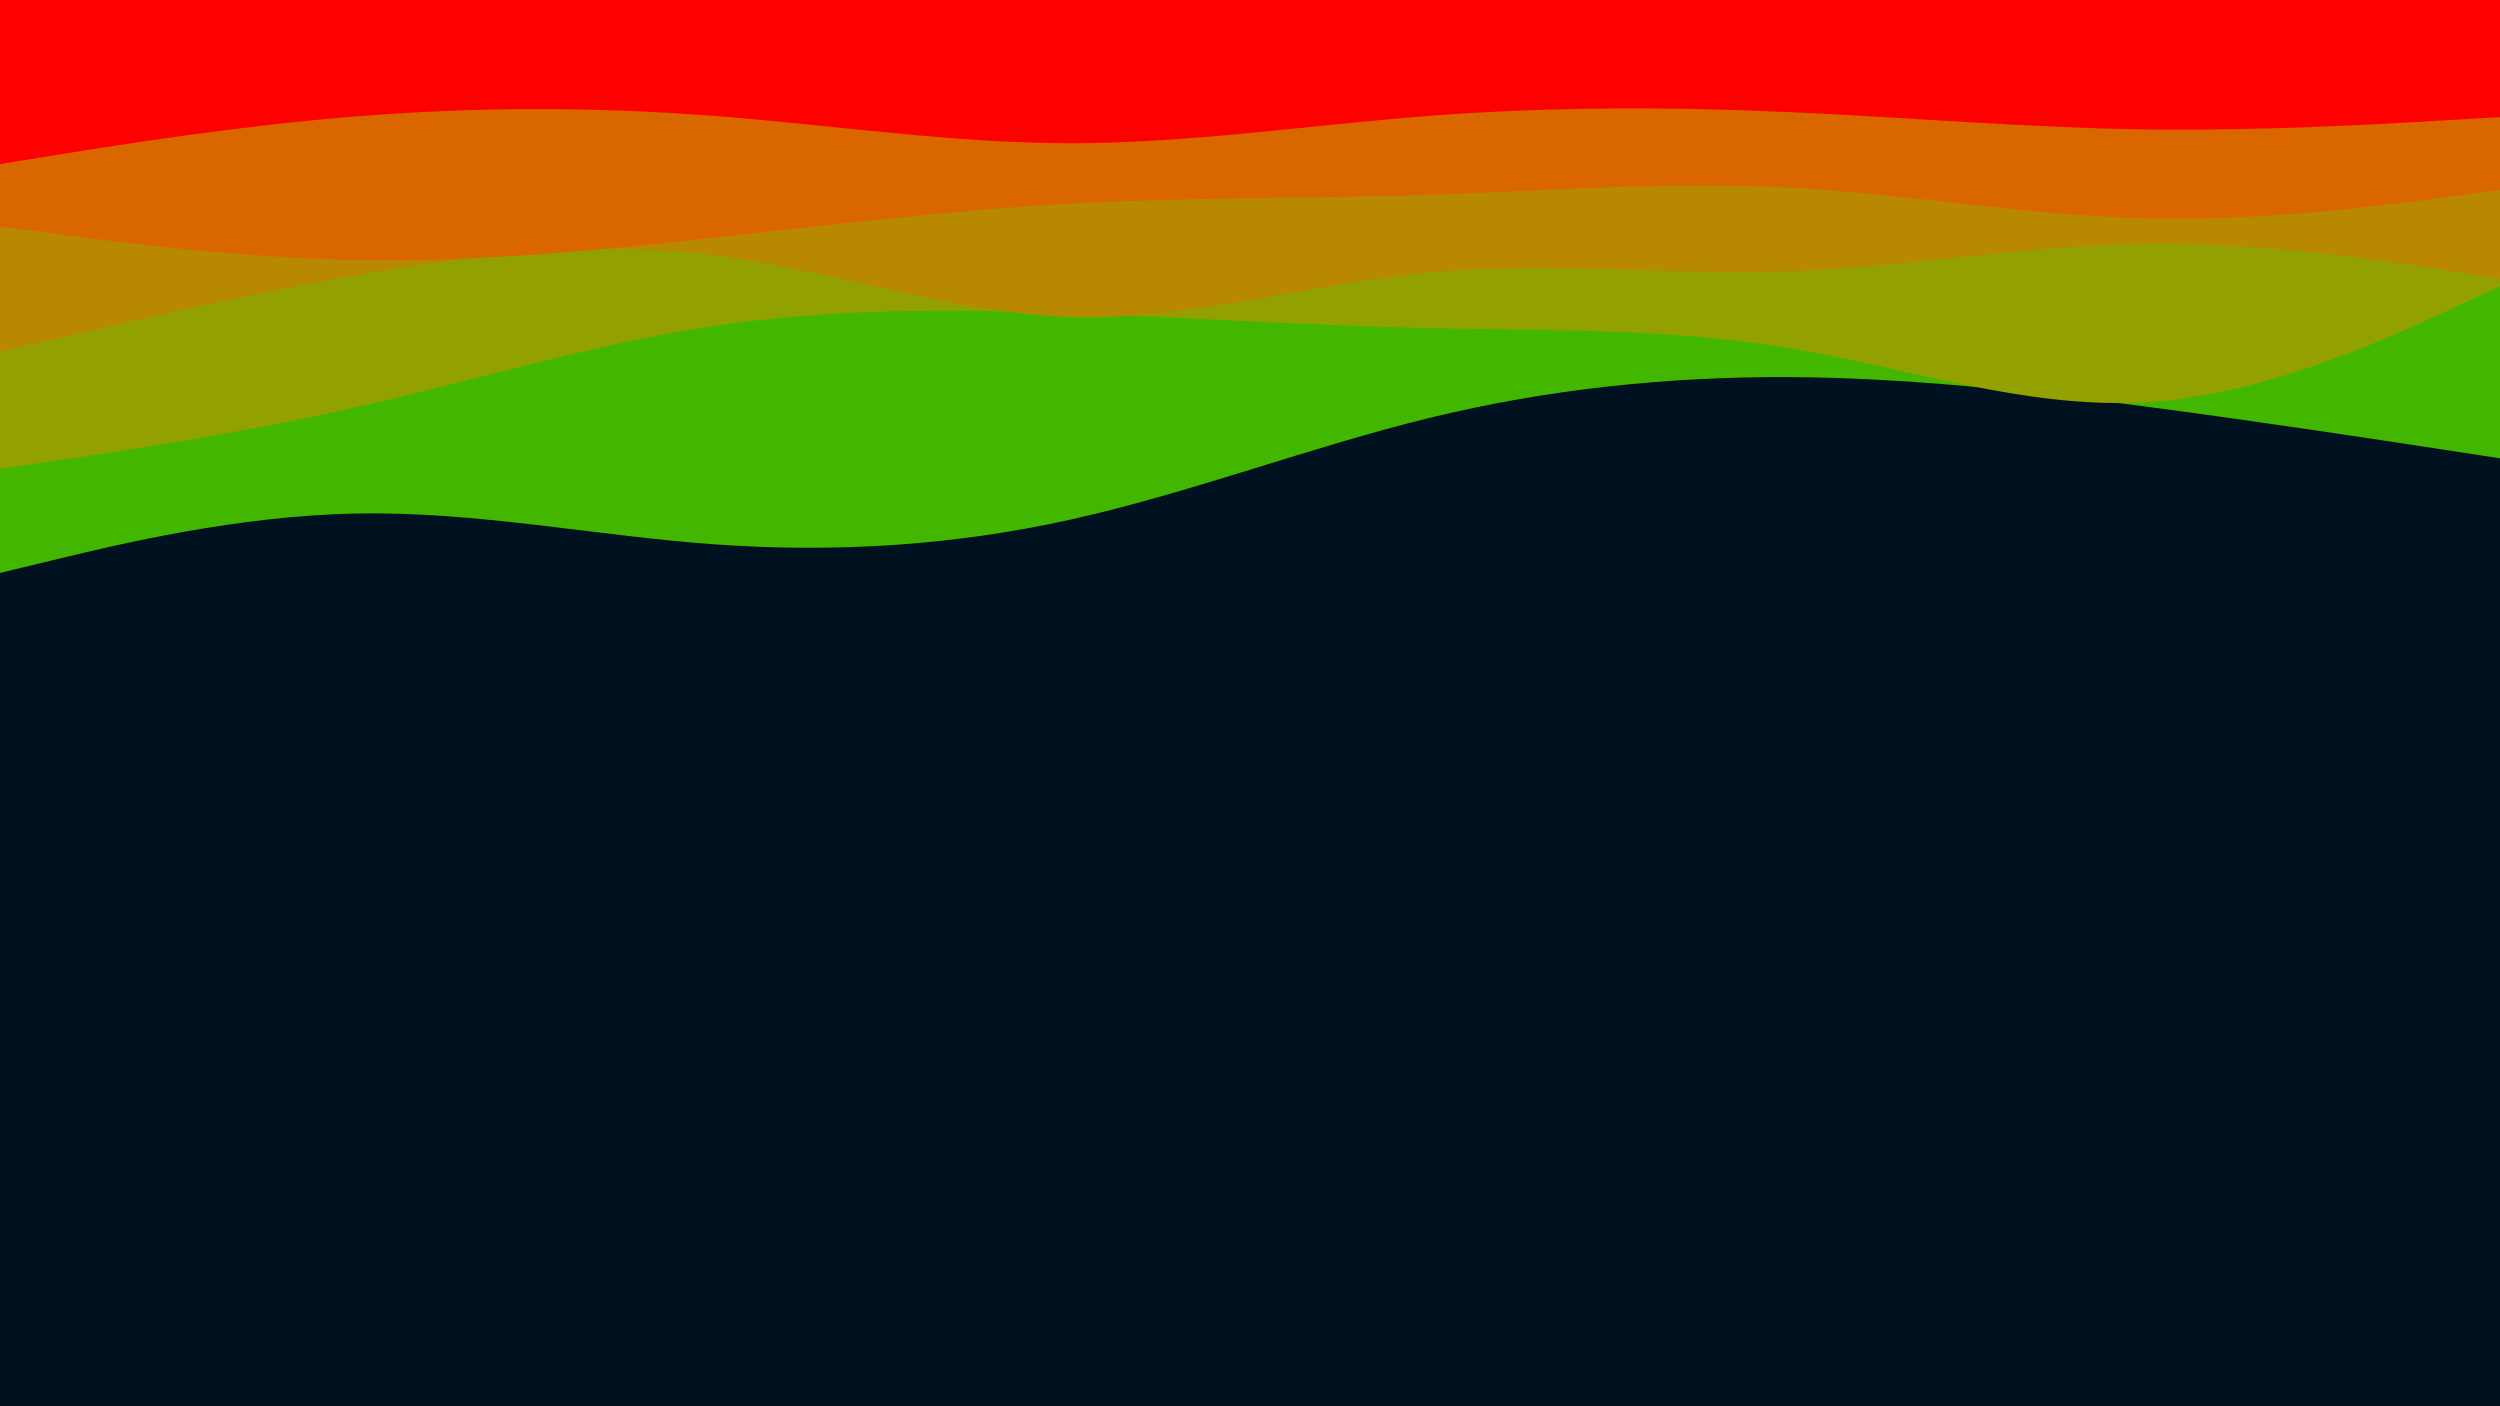<svg id="visual" viewBox="0 0 960 540" width="960" height="540" xmlns="http://www.w3.org/2000/svg" xmlns:xlink="http://www.w3.org/1999/xlink" version="1.1"><rect x="0" y="0" width="960" height="540" fill="#001220"></rect><path d="M0 220L22.8 214.5C45.7 209 91.3 198 137 197.2C182.7 196.3 228.3 205.7 274 209C319.7 212.3 365.3 209.7 411.2 199.5C457 189.3 503 171.7 548.8 160.5C594.7 149.3 640.3 144.7 686 144.8C731.7 145 777.3 150 823 156C868.7 162 914.3 169 937.2 172.5L960 176L960 0L937.2 0C914.3 0 868.7 0 823 0C777.3 0 731.7 0 686 0C640.3 0 594.7 0 548.8 0C503 0 457 0 411.2 0C365.3 0 319.7 0 274 0C228.3 0 182.7 0 137 0C91.3 0 45.7 0 22.8 0L0 0Z" fill="#43b700"></path><path d="M0 180L22.8 176.7C45.7 173.3 91.3 166.7 137 156.3C182.7 146 228.3 132 274 125.2C319.7 118.3 365.3 118.7 411.2 120.3C457 122 503 125 548.8 126C594.7 127 640.3 126 686 133.5C731.7 141 777.3 157 823 154.5C868.7 152 914.3 131 937.2 120.5L960 110L960 0L937.2 0C914.3 0 868.7 0 823 0C777.3 0 731.7 0 686 0C640.3 0 594.7 0 548.8 0C503 0 457 0 411.2 0C365.3 0 319.7 0 274 0C228.3 0 182.7 0 137 0C91.3 0 45.7 0 22.8 0L0 0Z" fill="#92a100"></path><path d="M0 135L22.8 129.7C45.7 124.3 91.3 113.7 137 105.7C182.7 97.7 228.3 92.3 274 98C319.7 103.7 365.3 120.3 411.2 121.7C457 123 503 109 548.8 104.7C594.7 100.3 640.3 105.7 686 104.2C731.7 102.7 777.3 94.3 823 93.7C868.7 93 914.3 100 937.2 103.5L960 107L960 0L937.2 0C914.3 0 868.7 0 823 0C777.3 0 731.7 0 686 0C640.3 0 594.7 0 548.8 0C503 0 457 0 411.2 0C365.3 0 319.7 0 274 0C228.3 0 182.7 0 137 0C91.3 0 45.7 0 22.8 0L0 0Z" fill="#b88800"></path><path d="M0 87L22.8 90C45.7 93 91.3 99 137 99.8C182.7 100.7 228.3 96.3 274 91.3C319.7 86.3 365.3 80.7 411.2 78.2C457 75.7 503 76.3 548.8 74.8C594.7 73.3 640.3 69.7 686 72C731.7 74.3 777.3 82.7 823 83.8C868.7 85 914.3 79 937.2 76L960 73L960 0L937.2 0C914.3 0 868.7 0 823 0C777.3 0 731.7 0 686 0C640.3 0 594.7 0 548.8 0C503 0 457 0 411.2 0C365.3 0 319.7 0 274 0C228.3 0 182.7 0 137 0C91.3 0 45.7 0 22.8 0L0 0Z" fill="#da6600"></path><path d="M0 63L22.8 59.3C45.7 55.7 91.3 48.3 137 44.7C182.7 41 228.3 41 274 44.5C319.7 48 365.3 55 411.2 55C457 55 503 48 548.8 44.5C594.7 41 640.3 41 686 43C731.7 45 777.3 49 823 49.7C868.7 50.3 914.3 47.7 937.2 46.3L960 45L960 0L937.2 0C914.3 0 868.7 0 823 0C777.3 0 731.7 0 686 0C640.3 0 594.7 0 548.8 0C503 0 457 0 411.2 0C365.3 0 319.7 0 274 0C228.3 0 182.7 0 137 0C91.3 0 45.7 0 22.8 0L0 0Z" fill="#ff0000"></path></svg>